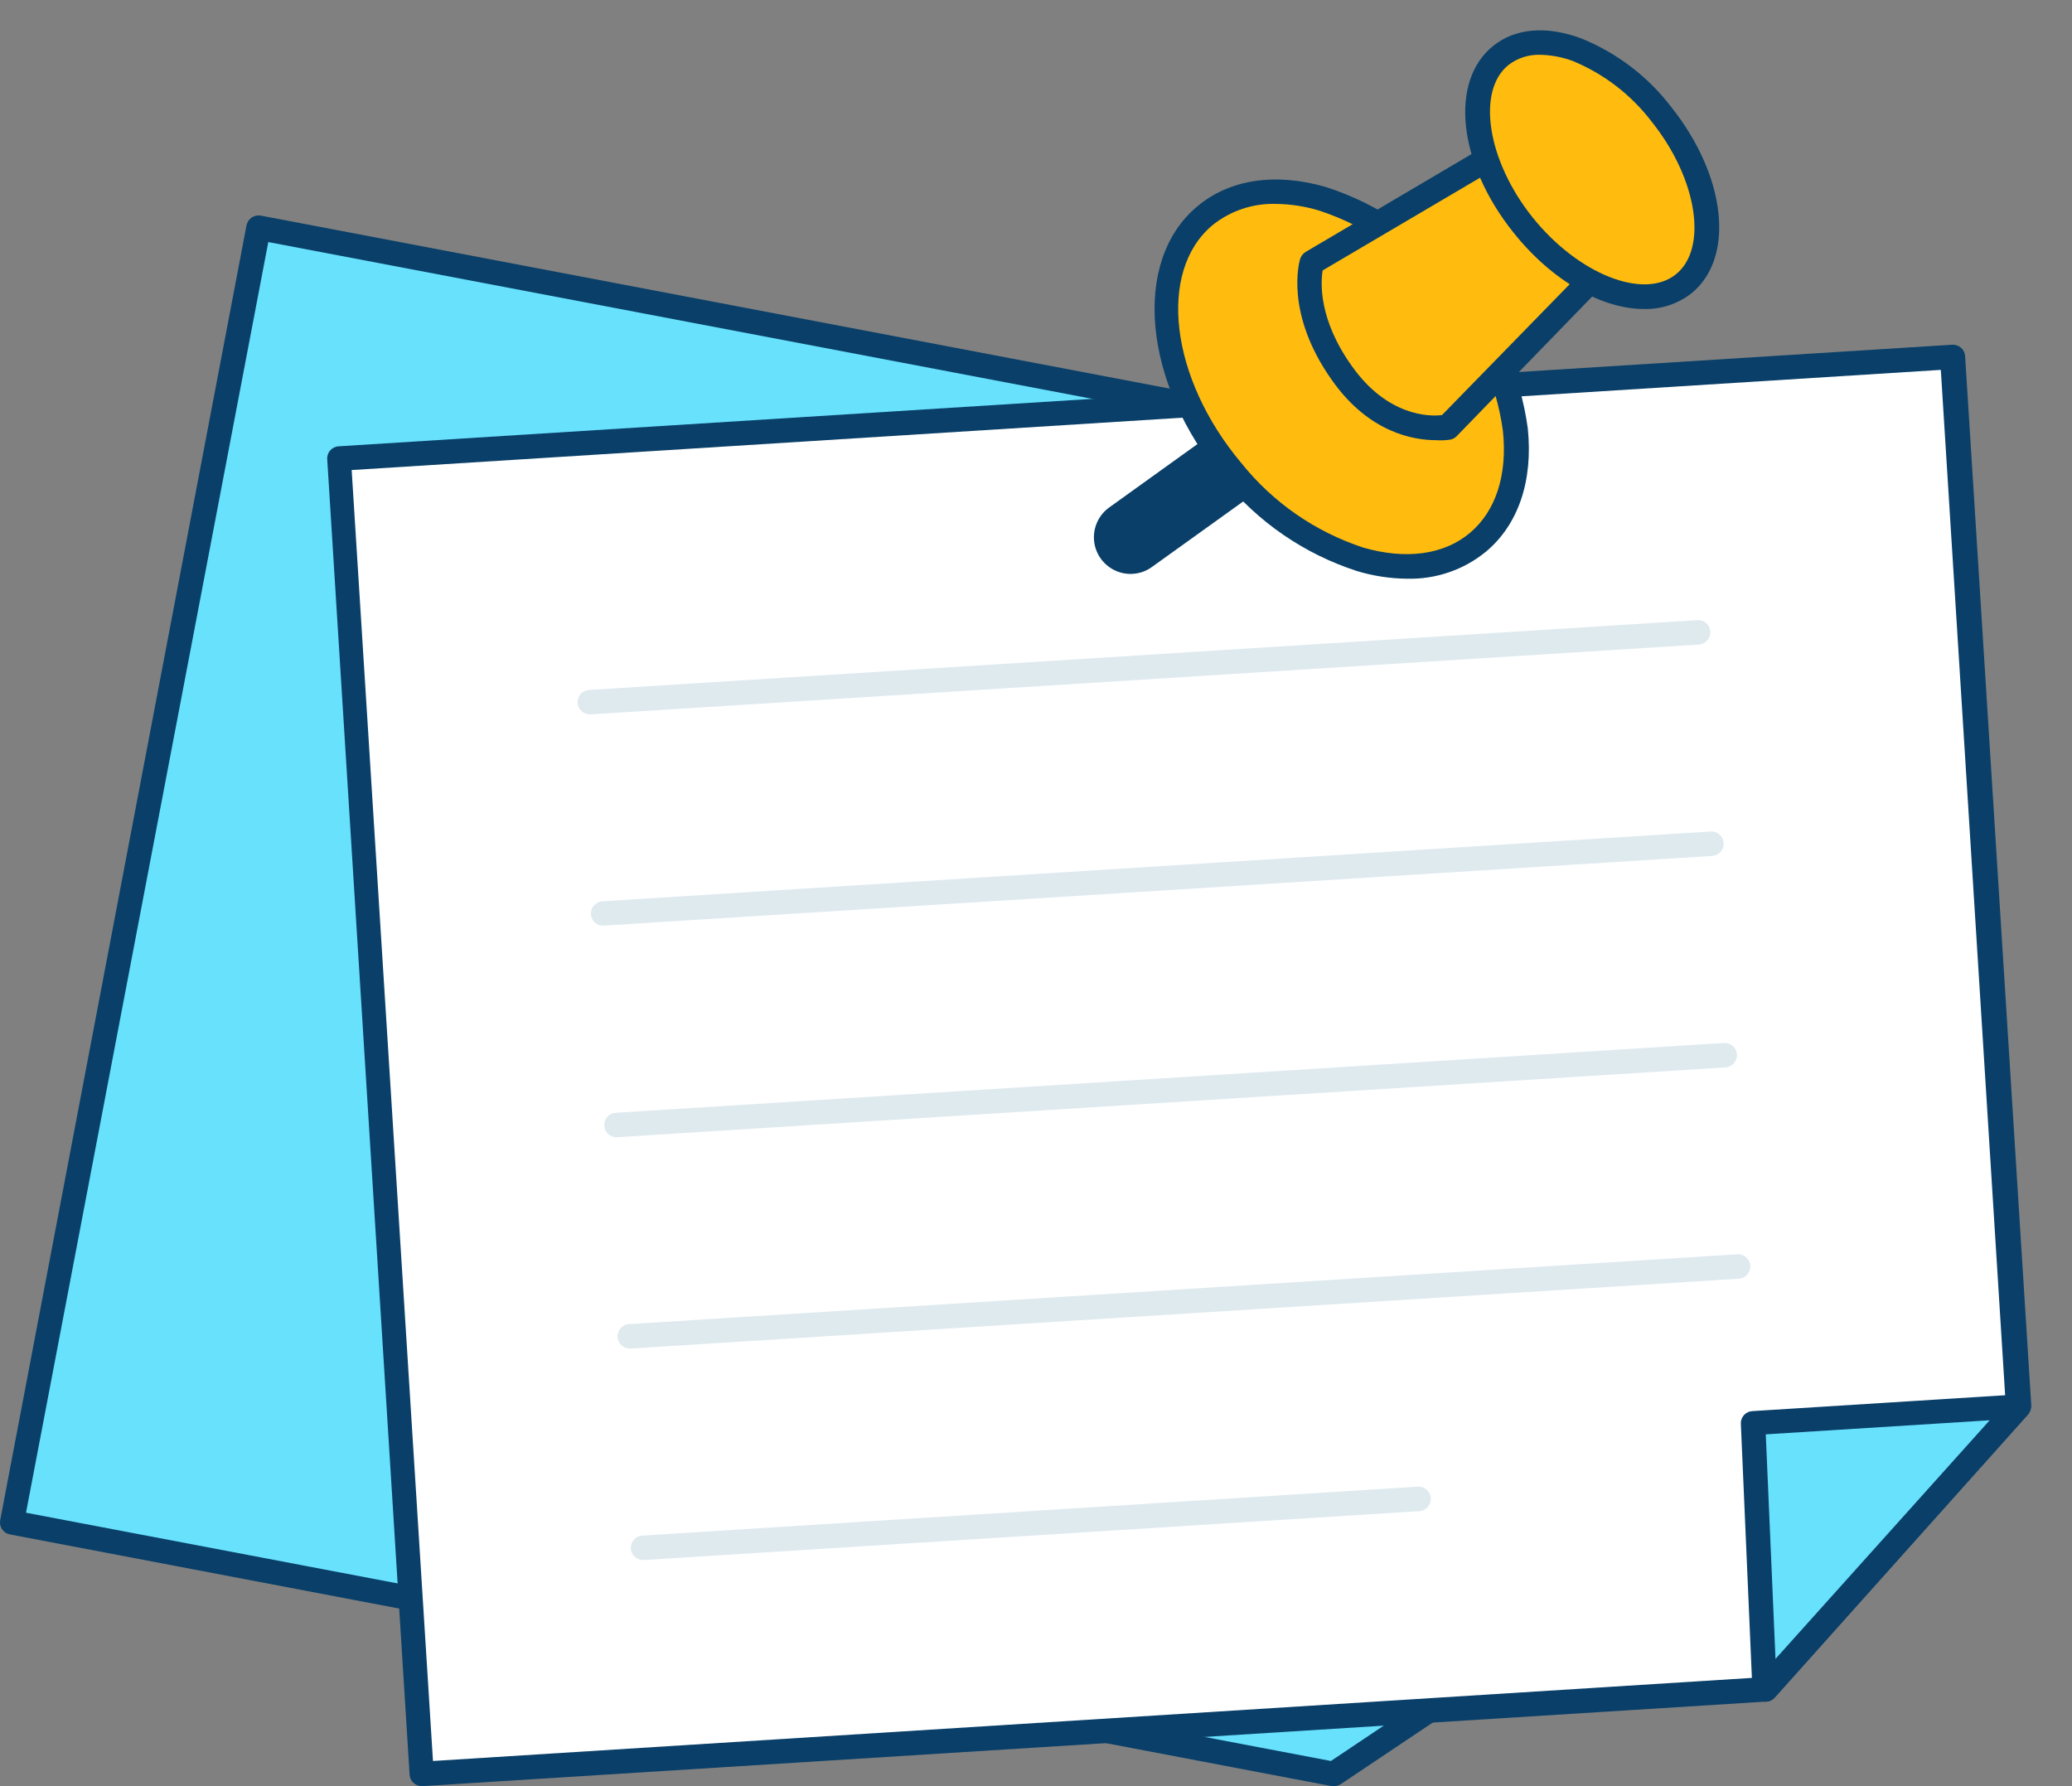 <svg width="29" height="25" viewBox="0 0 29 25" fill="none" xmlns="http://www.w3.org/2000/svg">
<rect x="0" y="0" width="29" height="25" fill="#808080" stroke="none"/>
<path d="M18.671 24.829L0.171 21.31L3.62 3.188L25.841 7.415L23.09 21.869L18.671 24.829Z" fill="#68E1FD"/>
<path d="M18.671 25H18.64L0.14 21.477C0.118 21.473 0.097 21.465 0.078 21.452C0.059 21.44 0.043 21.424 0.03 21.406C0.017 21.387 0.008 21.366 0.004 21.344C-0.001 21.322 -0.001 21.299 0.003 21.277L3.45 3.155C3.455 3.133 3.463 3.112 3.475 3.093C3.488 3.074 3.504 3.058 3.522 3.045C3.541 3.032 3.562 3.024 3.584 3.019C3.606 3.014 3.629 3.014 3.651 3.018L25.874 7.248C25.918 7.256 25.956 7.282 25.982 7.319C26.007 7.356 26.017 7.402 26.009 7.446L23.259 21.902C23.255 21.924 23.246 21.945 23.234 21.965C23.221 21.984 23.205 22 23.186 22.013L18.767 24.971C18.738 24.99 18.705 25 18.671 25ZM0.364 21.173L18.628 24.648L22.929 21.768L25.634 7.551L3.755 3.388L0.364 21.173Z" fill="#093F68"/>
<path d="M24.698 23.647L5.904 24.829L4.744 6.418L27.321 4.996L28.245 19.681L24.698 23.647Z" fill="white"/>
<path d="M5.904 25C5.861 25 5.819 24.984 5.787 24.954C5.755 24.925 5.736 24.884 5.733 24.841L4.58 6.43C4.578 6.407 4.581 6.385 4.588 6.363C4.595 6.342 4.606 6.322 4.621 6.305C4.636 6.288 4.654 6.274 4.674 6.264C4.694 6.254 4.716 6.248 4.739 6.247L27.323 4.825C27.368 4.823 27.413 4.838 27.448 4.868C27.481 4.898 27.502 4.941 27.504 4.986L28.43 19.671C28.432 19.716 28.416 19.761 28.387 19.795L24.84 23.76C24.81 23.793 24.768 23.813 24.724 23.816L5.914 25H5.904ZM4.922 6.579L6.06 24.648L24.613 23.479L28.07 19.621L27.164 5.177L4.922 6.579Z" fill="#093F68"/>
<path d="M24.698 23.647L24.536 19.915L28.245 19.681L24.698 23.647Z" fill="#68E1FD"/>
<path d="M24.698 23.818C24.679 23.817 24.66 23.814 24.642 23.808C24.609 23.796 24.581 23.776 24.561 23.748C24.54 23.721 24.529 23.688 24.527 23.654L24.365 19.922C24.364 19.879 24.381 19.837 24.41 19.805C24.44 19.773 24.48 19.754 24.524 19.751L28.235 19.518C28.27 19.515 28.305 19.522 28.335 19.539C28.366 19.556 28.39 19.582 28.406 19.614C28.421 19.645 28.426 19.679 28.421 19.712C28.417 19.746 28.402 19.777 28.38 19.802L24.833 23.766C24.816 23.784 24.795 23.798 24.771 23.807C24.748 23.816 24.723 23.82 24.698 23.818ZM24.714 20.076L24.85 23.219L27.848 19.879L24.714 20.076Z" fill="#093F68"/>
<path d="M8.26 9.999C8.214 10 8.17 9.983 8.137 9.952C8.104 9.921 8.085 9.878 8.084 9.833C8.082 9.787 8.099 9.743 8.13 9.71C8.161 9.677 8.204 9.658 8.25 9.657L23.756 8.68C23.801 8.677 23.846 8.692 23.88 8.722C23.914 8.752 23.935 8.794 23.938 8.84C23.941 8.885 23.925 8.93 23.895 8.964C23.865 8.998 23.823 9.019 23.778 9.022L8.27 9.999H8.26Z" fill="#DFEAEF"/>
<path d="M8.446 12.957C8.401 12.958 8.357 12.942 8.324 12.911C8.291 12.879 8.271 12.836 8.27 12.791C8.269 12.746 8.285 12.702 8.317 12.668C8.348 12.636 8.391 12.616 8.436 12.615L23.942 11.638C23.987 11.635 24.032 11.65 24.066 11.68C24.1 11.71 24.121 11.752 24.124 11.798C24.127 11.843 24.112 11.888 24.082 11.922C24.052 11.956 24.01 11.977 23.964 11.98L8.457 12.955L8.446 12.957Z" fill="#DFEAEF"/>
<path d="M8.633 15.917C8.587 15.918 8.543 15.902 8.51 15.87C8.477 15.839 8.458 15.796 8.457 15.751C8.455 15.706 8.472 15.661 8.503 15.628C8.534 15.595 8.577 15.576 8.623 15.575L24.128 14.598C24.174 14.595 24.218 14.61 24.253 14.64C24.287 14.67 24.308 14.712 24.311 14.758C24.314 14.803 24.298 14.848 24.268 14.882C24.238 14.916 24.196 14.937 24.151 14.94L8.643 15.917H8.633Z" fill="#DFEAEF"/>
<path d="M8.819 18.875C8.774 18.876 8.73 18.86 8.697 18.828C8.664 18.797 8.644 18.754 8.643 18.709C8.642 18.664 8.658 18.62 8.69 18.587C8.721 18.553 8.764 18.534 8.809 18.533L24.315 17.556C24.337 17.554 24.36 17.557 24.381 17.565C24.403 17.572 24.422 17.583 24.439 17.598C24.456 17.613 24.47 17.631 24.48 17.651C24.49 17.671 24.496 17.693 24.497 17.716C24.499 17.738 24.496 17.761 24.488 17.782C24.481 17.803 24.47 17.823 24.455 17.84C24.44 17.857 24.422 17.871 24.402 17.881C24.382 17.891 24.36 17.897 24.337 17.898L8.83 18.875H8.819Z" fill="#DFEAEF"/>
<path d="M9.006 21.835C8.96 21.836 8.916 21.82 8.883 21.789C8.85 21.758 8.83 21.715 8.829 21.67C8.827 21.624 8.844 21.58 8.875 21.547C8.906 21.514 8.948 21.494 8.994 21.493L19.844 20.808C19.867 20.807 19.889 20.81 19.911 20.817C19.932 20.825 19.951 20.836 19.968 20.851C19.985 20.866 19.999 20.884 20.009 20.904C20.019 20.925 20.024 20.947 20.026 20.969C20.027 20.992 20.024 21.014 20.017 21.035C20.009 21.057 19.998 21.076 19.983 21.093C19.968 21.11 19.95 21.124 19.93 21.134C19.909 21.143 19.887 21.149 19.865 21.151L9.016 21.835H9.006Z" fill="#DFEAEF"/>
<path d="M15.822 8.033C15.714 8.033 15.608 7.998 15.521 7.934C15.433 7.87 15.368 7.78 15.335 7.677C15.302 7.574 15.302 7.463 15.336 7.36C15.37 7.257 15.435 7.167 15.523 7.104L17.405 5.752C17.459 5.711 17.521 5.68 17.588 5.663C17.655 5.646 17.724 5.642 17.792 5.652C17.86 5.662 17.925 5.686 17.984 5.722C18.042 5.757 18.093 5.805 18.133 5.86C18.174 5.916 18.202 5.979 18.217 6.046C18.232 6.113 18.234 6.183 18.222 6.25C18.21 6.318 18.184 6.383 18.147 6.44C18.109 6.498 18.06 6.547 18.003 6.586L16.121 7.937C16.034 8 15.929 8.033 15.822 8.033Z" fill="#093F68"/>
<path d="M20.686 7.593C21.534 6.884 21.363 5.286 20.307 4.024C19.25 2.762 17.707 2.314 16.86 3.023C16.013 3.732 16.183 5.33 17.24 6.592C18.296 7.854 19.84 8.303 20.686 7.593Z" fill="#FFBC0E"/>
<path d="M19.695 8.1C19.458 8.098 19.223 8.062 18.996 7.994C18.256 7.755 17.602 7.306 17.114 6.7C15.998 5.367 15.837 3.658 16.756 2.89C17.21 2.508 17.851 2.413 18.558 2.618C19.298 2.856 19.952 3.306 20.44 3.911C20.95 4.499 21.278 5.224 21.383 5.995C21.459 6.728 21.252 7.342 20.797 7.722C20.487 7.976 20.096 8.11 19.695 8.1ZM17.855 2.854C17.534 2.845 17.22 2.951 16.97 3.152C16.197 3.799 16.376 5.292 17.372 6.479C17.815 7.033 18.41 7.445 19.083 7.665C19.678 7.836 20.207 7.766 20.572 7.46C20.936 7.154 21.1 6.647 21.035 6.031C20.938 5.327 20.637 4.667 20.169 4.132C19.727 3.579 19.132 3.167 18.459 2.946C18.263 2.887 18.059 2.856 17.855 2.854Z" fill="#093F68"/>
<path d="M20.989 2.124L18.361 3.674C18.361 3.674 18.154 4.339 18.78 5.224C19.437 6.151 20.265 5.978 20.265 5.978L22.544 3.645L20.989 2.124Z" fill="#FFBC0E"/>
<path d="M20.099 6.161C19.785 6.161 19.16 6.057 18.642 5.321C17.974 4.38 18.188 3.655 18.197 3.624C18.21 3.583 18.237 3.549 18.274 3.526L20.902 1.976C20.934 1.957 20.972 1.949 21.01 1.954C21.047 1.959 21.082 1.976 21.109 2.002L22.659 3.523C22.691 3.555 22.709 3.598 22.709 3.644C22.709 3.689 22.691 3.732 22.659 3.764L20.388 6.105C20.365 6.129 20.334 6.146 20.301 6.153C20.234 6.163 20.167 6.166 20.099 6.161ZM18.512 3.785C18.484 3.956 18.453 4.469 18.921 5.124C19.42 5.829 20.012 5.833 20.183 5.809L22.298 3.641L20.963 2.341L18.512 3.785Z" fill="#093F68"/>
<path d="M23.561 3.976C24.096 3.549 23.959 2.485 23.254 1.601C22.549 0.717 21.543 0.346 21.007 0.773C20.472 1.2 20.609 2.264 21.314 3.148C22.02 4.032 23.025 4.403 23.561 3.976Z" fill="#FFBC0E"/>
<path d="M23.009 4.325C22.426 4.325 21.726 3.937 21.182 3.254C20.405 2.283 20.282 1.133 20.902 0.64C21.21 0.394 21.644 0.358 22.127 0.536C22.625 0.737 23.061 1.067 23.388 1.494C24.164 2.467 24.288 3.615 23.668 4.11C23.48 4.255 23.247 4.331 23.009 4.325ZM21.557 0.767C21.398 0.762 21.242 0.811 21.116 0.907C20.662 1.268 20.814 2.247 21.449 3.041C22.084 3.834 23.001 4.202 23.454 3.841C23.908 3.48 23.756 2.503 23.121 1.708C22.833 1.329 22.449 1.033 22.009 0.852C21.864 0.799 21.711 0.77 21.557 0.767Z" fill="#093F68"/>
</svg>
